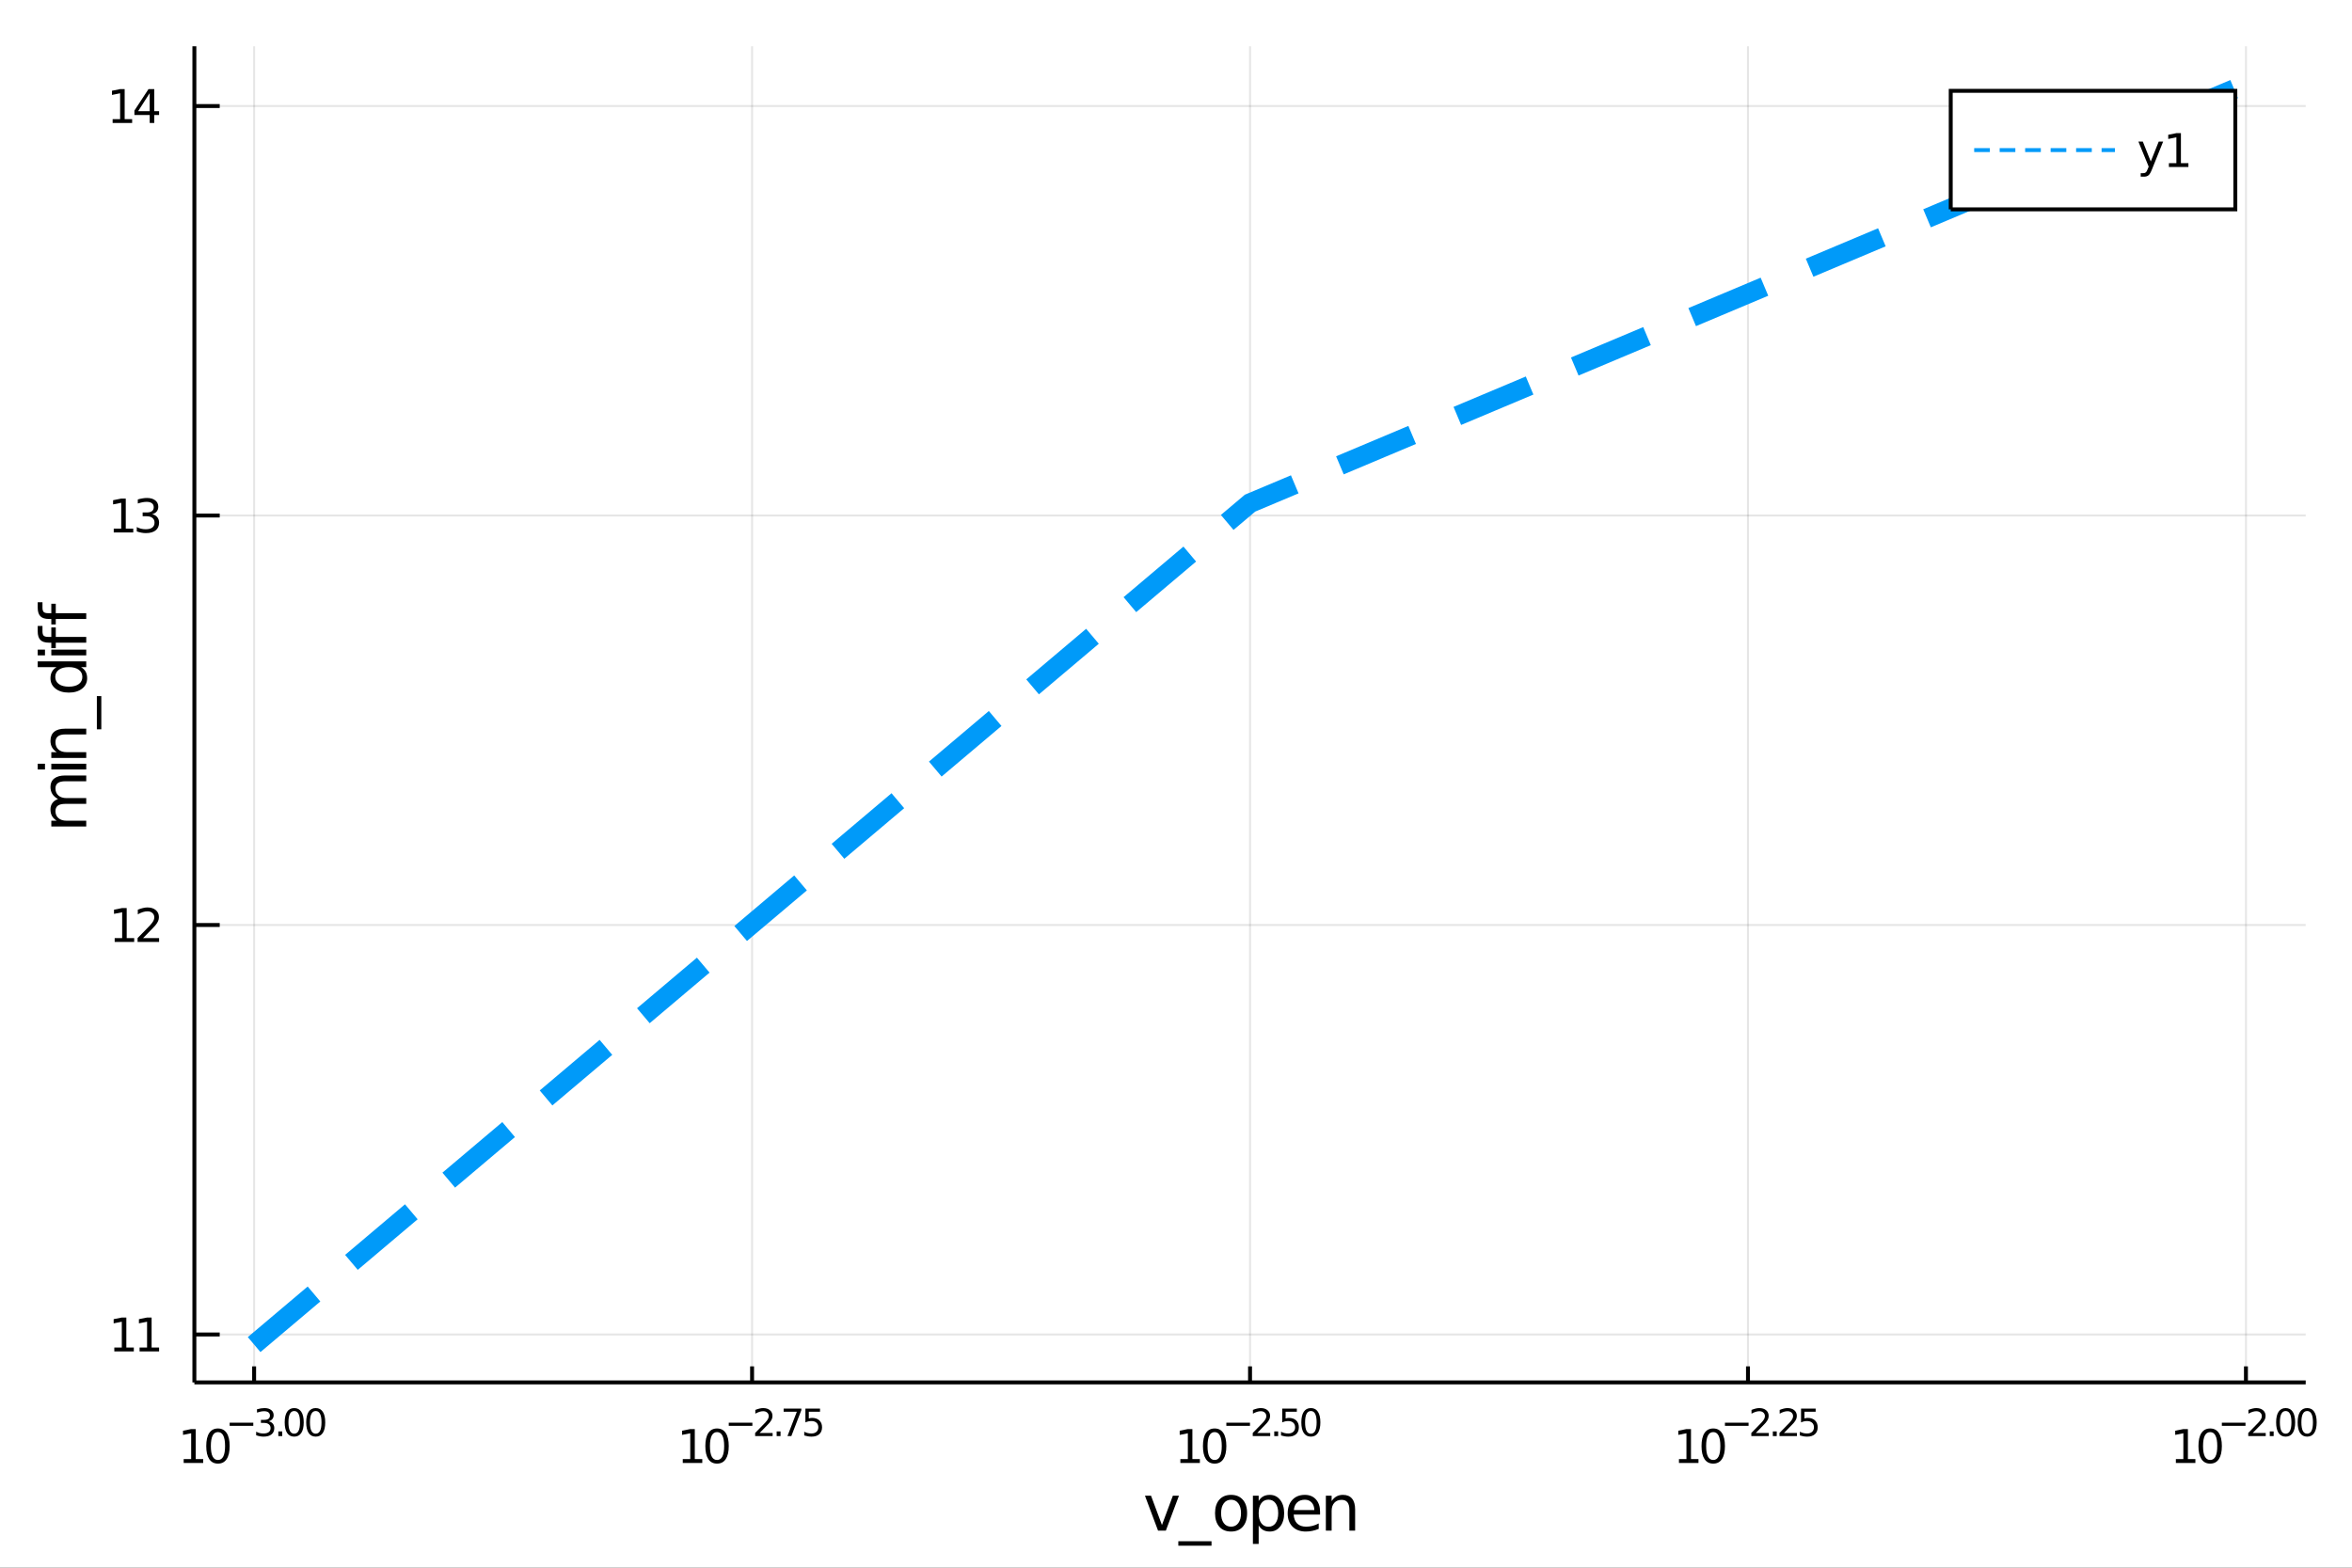<?xml version="1.0" encoding="utf-8"?>
<svg xmlns="http://www.w3.org/2000/svg" xmlns:xlink="http://www.w3.org/1999/xlink" width="600" height="400" viewBox="0 0 2400 1600">
<rect x="0" y="0" width="2400" height="1600" fill="#333333" stroke="none"/>
<defs>
  <clipPath id="clip620">
    <rect x="0" y="0" width="2400" height="1600"/>
  </clipPath>
</defs>
<path clip-path="url(#clip620)" d="
M0 1600 L2400 1600 L2400 0 L0 0  Z
  " fill="#ffffff" fill-rule="evenodd" fill-opacity="1"/>
<defs>
  <clipPath id="clip621">
    <rect x="480" y="0" width="1681" height="1600"/>
  </clipPath>
</defs>
<path clip-path="url(#clip620)" d="
M198.339 1410.9 L2352.76 1410.9 L2352.76 47.244 L198.339 47.244  Z
  " fill="#ffffff" fill-rule="evenodd" fill-opacity="1"/>
<defs>
  <clipPath id="clip622">
    <rect x="198" y="47" width="2155" height="1365"/>
  </clipPath>
</defs>
<polyline clip-path="url(#clip622)" style="stroke:#000000; stroke-width:2; stroke-opacity:0.1; fill:none" points="
  259.313,1410.9 259.313,47.244 
  "/>
<polyline clip-path="url(#clip622)" style="stroke:#000000; stroke-width:2; stroke-opacity:0.1; fill:none" points="
  767.43,1410.9 767.43,47.244 
  "/>
<polyline clip-path="url(#clip622)" style="stroke:#000000; stroke-width:2; stroke-opacity:0.1; fill:none" points="
  1275.55,1410.9 1275.55,47.244 
  "/>
<polyline clip-path="url(#clip622)" style="stroke:#000000; stroke-width:2; stroke-opacity:0.1; fill:none" points="
  1783.66,1410.9 1783.66,47.244 
  "/>
<polyline clip-path="url(#clip622)" style="stroke:#000000; stroke-width:2; stroke-opacity:0.1; fill:none" points="
  2291.78,1410.9 2291.78,47.244 
  "/>
<polyline clip-path="url(#clip620)" style="stroke:#000000; stroke-width:4; stroke-opacity:1; fill:none" points="
  198.339,1410.9 2352.76,1410.9 
  "/>
<polyline clip-path="url(#clip620)" style="stroke:#000000; stroke-width:4; stroke-opacity:1; fill:none" points="
  259.313,1410.9 259.313,1394.53 
  "/>
<polyline clip-path="url(#clip620)" style="stroke:#000000; stroke-width:4; stroke-opacity:1; fill:none" points="
  767.43,1410.9 767.43,1394.53 
  "/>
<polyline clip-path="url(#clip620)" style="stroke:#000000; stroke-width:4; stroke-opacity:1; fill:none" points="
  1275.55,1410.9 1275.55,1394.53 
  "/>
<polyline clip-path="url(#clip620)" style="stroke:#000000; stroke-width:4; stroke-opacity:1; fill:none" points="
  1783.66,1410.9 1783.66,1394.53 
  "/>
<polyline clip-path="url(#clip620)" style="stroke:#000000; stroke-width:4; stroke-opacity:1; fill:none" points="
  2291.78,1410.9 2291.78,1394.53 
  "/>
<path clip-path="url(#clip620)" d="M 0 0 M187.429 1489.17 L195.068 1489.17 L195.068 1462.8 L186.757 1464.47 L186.757 1460.21 L195.021 1458.54 L199.697 1458.54 L199.697 1489.17 L207.336 1489.17 L207.336 1493.1 L187.429 1493.1 L187.429 1489.17 Z" fill="#000000" fill-rule="evenodd" fill-opacity="1" /><path clip-path="url(#clip620)" d="M 0 0 M222.405 1461.62 Q218.794 1461.62 216.966 1465.19 Q215.16 1468.73 215.16 1475.86 Q215.16 1482.97 216.966 1486.53 Q218.794 1490.07 222.405 1490.07 Q226.04 1490.07 227.845 1486.53 Q229.674 1482.97 229.674 1475.86 Q229.674 1468.73 227.845 1465.19 Q226.04 1461.62 222.405 1461.62 M222.405 1457.92 Q228.215 1457.92 231.271 1462.53 Q234.35 1467.11 234.35 1475.86 Q234.35 1484.59 231.271 1489.19 Q228.215 1493.78 222.405 1493.78 Q216.595 1493.78 213.516 1489.19 Q210.461 1484.59 210.461 1475.86 Q210.461 1467.11 213.516 1462.53 Q216.595 1457.92 222.405 1457.92 Z" fill="#000000" fill-rule="evenodd" fill-opacity="1" /><path clip-path="url(#clip620)" d="M 0 0 M234.35 1452.02 L258.461 1452.02 L258.461 1455.22 L234.35 1455.22 L234.35 1452.02 Z" fill="#000000" fill-rule="evenodd" fill-opacity="1" /><path clip-path="url(#clip620)" d="M 0 0 M274.091 1450.55 Q276.818 1451.14 278.341 1452.98 Q279.883 1454.82 279.883 1457.53 Q279.883 1461.69 277.025 1463.96 Q274.166 1466.24 268.9 1466.24 Q267.132 1466.24 265.251 1465.88 Q263.389 1465.54 261.395 1464.85 L261.395 1461.18 Q262.975 1462.1 264.856 1462.57 Q266.737 1463.04 268.787 1463.04 Q272.36 1463.04 274.222 1461.63 Q276.103 1460.22 276.103 1457.53 Q276.103 1455.05 274.354 1453.66 Q272.624 1452.25 269.52 1452.25 L266.248 1452.25 L266.248 1449.12 L269.671 1449.12 Q272.473 1449.12 273.959 1448.01 Q275.445 1446.89 275.445 1444.78 Q275.445 1442.62 273.902 1441.47 Q272.379 1440.3 269.52 1440.3 Q267.959 1440.3 266.172 1440.64 Q264.386 1440.98 262.242 1441.69 L262.242 1438.31 Q264.405 1437.71 266.285 1437.41 Q268.185 1437.11 269.859 1437.11 Q274.185 1437.11 276.705 1439.08 Q279.225 1441.04 279.225 1444.38 Q279.225 1446.72 277.89 1448.33 Q276.554 1449.93 274.091 1450.55 Z" fill="#000000" fill-rule="evenodd" fill-opacity="1" /><path clip-path="url(#clip620)" d="M 0 0 M284.002 1460.92 L287.971 1460.92 L287.971 1465.69 L284.002 1465.69 L284.002 1460.92 Z" fill="#000000" fill-rule="evenodd" fill-opacity="1" /><path clip-path="url(#clip620)" d="M 0 0 M300.215 1440.11 Q297.281 1440.11 295.795 1443.01 Q294.328 1445.89 294.328 1451.68 Q294.328 1457.46 295.795 1460.35 Q297.281 1463.23 300.215 1463.23 Q303.167 1463.23 304.634 1460.35 Q306.12 1457.46 306.12 1451.68 Q306.12 1445.89 304.634 1443.01 Q303.167 1440.11 300.215 1440.11 M300.215 1437.11 Q304.935 1437.11 307.418 1440.85 Q309.919 1444.57 309.919 1451.68 Q309.919 1458.77 307.418 1462.51 Q304.935 1466.24 300.215 1466.24 Q295.494 1466.24 292.992 1462.51 Q290.51 1458.77 290.51 1451.68 Q290.51 1444.57 292.992 1440.85 Q295.494 1437.11 300.215 1437.11 Z" fill="#000000" fill-rule="evenodd" fill-opacity="1" /><path clip-path="url(#clip620)" d="M 0 0 M322.163 1440.11 Q319.229 1440.11 317.743 1443.01 Q316.276 1445.89 316.276 1451.68 Q316.276 1457.46 317.743 1460.35 Q319.229 1463.23 322.163 1463.23 Q325.116 1463.23 326.583 1460.35 Q328.069 1457.46 328.069 1451.68 Q328.069 1445.89 326.583 1443.01 Q325.116 1440.11 322.163 1440.11 M322.163 1437.11 Q326.884 1437.11 329.367 1440.85 Q331.868 1444.57 331.868 1451.68 Q331.868 1458.77 329.367 1462.51 Q326.884 1466.24 322.163 1466.24 Q317.442 1466.24 314.941 1462.51 Q312.458 1458.77 312.458 1451.68 Q312.458 1444.57 314.941 1440.85 Q317.442 1437.11 322.163 1437.11 Z" fill="#000000" fill-rule="evenodd" fill-opacity="1" /><path clip-path="url(#clip620)" d="M 0 0 M696.703 1489.17 L704.341 1489.17 L704.341 1462.8 L696.031 1464.47 L696.031 1460.21 L704.295 1458.54 L708.971 1458.54 L708.971 1489.17 L716.61 1489.17 L716.61 1493.1 L696.703 1493.1 L696.703 1489.17 Z" fill="#000000" fill-rule="evenodd" fill-opacity="1" /><path clip-path="url(#clip620)" d="M 0 0 M731.679 1461.62 Q728.068 1461.62 726.24 1465.19 Q724.434 1468.73 724.434 1475.86 Q724.434 1482.97 726.24 1486.53 Q728.068 1490.07 731.679 1490.07 Q735.314 1490.07 737.119 1486.53 Q738.948 1482.97 738.948 1475.86 Q738.948 1468.73 737.119 1465.19 Q735.314 1461.62 731.679 1461.62 M731.679 1457.92 Q737.489 1457.92 740.545 1462.53 Q743.624 1467.11 743.624 1475.86 Q743.624 1484.59 740.545 1489.19 Q737.489 1493.78 731.679 1493.78 Q725.869 1493.78 722.79 1489.19 Q719.735 1484.59 719.735 1475.86 Q719.735 1467.11 722.79 1462.53 Q725.869 1457.92 731.679 1457.92 Z" fill="#000000" fill-rule="evenodd" fill-opacity="1" /><path clip-path="url(#clip620)" d="M 0 0 M743.624 1452.02 L767.735 1452.02 L767.735 1455.22 L743.624 1455.22 L743.624 1452.02 Z" fill="#000000" fill-rule="evenodd" fill-opacity="1" /><path clip-path="url(#clip620)" d="M 0 0 M775.127 1462.5 L788.386 1462.5 L788.386 1465.69 L770.556 1465.69 L770.556 1462.5 Q772.719 1460.26 776.443 1456.5 Q780.186 1452.72 781.145 1451.63 Q782.97 1449.58 783.684 1448.16 Q784.418 1446.74 784.418 1445.36 Q784.418 1443.12 782.838 1441.71 Q781.277 1440.3 778.757 1440.3 Q776.97 1440.3 774.976 1440.92 Q773.001 1441.54 770.744 1442.8 L770.744 1438.97 Q773.039 1438.05 775.033 1437.58 Q777.026 1437.11 778.681 1437.11 Q783.045 1437.11 785.64 1439.29 Q788.236 1441.47 788.236 1445.12 Q788.236 1446.85 787.577 1448.41 Q786.938 1449.95 785.226 1452.06 Q784.756 1452.6 782.236 1455.22 Q779.716 1457.81 775.127 1462.5 Z" fill="#000000" fill-rule="evenodd" fill-opacity="1" /><path clip-path="url(#clip620)" d="M 0 0 M792.505 1460.92 L796.474 1460.92 L796.474 1465.69 L792.505 1465.69 L792.505 1460.92 Z" fill="#000000" fill-rule="evenodd" fill-opacity="1" /><path clip-path="url(#clip620)" d="M 0 0 M799.633 1437.61 L817.689 1437.61 L817.689 1439.23 L807.495 1465.69 L803.526 1465.69 L813.118 1440.81 L799.633 1440.81 L799.633 1437.61 Z" fill="#000000" fill-rule="evenodd" fill-opacity="1" /><path clip-path="url(#clip620)" d="M 0 0 M821.845 1437.61 L836.76 1437.61 L836.76 1440.81 L825.325 1440.81 L825.325 1447.69 Q826.152 1447.41 826.98 1447.28 Q827.807 1447.13 828.635 1447.13 Q833.337 1447.13 836.083 1449.71 Q838.829 1452.28 838.829 1456.68 Q838.829 1461.22 836.007 1463.74 Q833.186 1466.24 828.052 1466.24 Q826.284 1466.24 824.441 1465.94 Q822.616 1465.64 820.66 1465.04 L820.66 1461.22 Q822.353 1462.14 824.159 1462.59 Q825.964 1463.04 827.977 1463.04 Q831.23 1463.04 833.13 1461.33 Q835.029 1459.62 835.029 1456.68 Q835.029 1453.75 833.13 1452.04 Q831.23 1450.33 827.977 1450.33 Q826.453 1450.33 824.93 1450.67 Q823.425 1451 821.845 1451.72 L821.845 1437.61 Z" fill="#000000" fill-rule="evenodd" fill-opacity="1" /><path clip-path="url(#clip620)" d="M 0 0 M1204.45 1489.17 L1212.09 1489.17 L1212.09 1462.8 L1203.78 1464.47 L1203.78 1460.21 L1212.05 1458.54 L1216.72 1458.54 L1216.72 1489.17 L1224.36 1489.17 L1224.36 1493.1 L1204.45 1493.1 L1204.45 1489.17 Z" fill="#000000" fill-rule="evenodd" fill-opacity="1" /><path clip-path="url(#clip620)" d="M 0 0 M1239.43 1461.62 Q1235.82 1461.62 1233.99 1465.19 Q1232.18 1468.73 1232.18 1475.86 Q1232.18 1482.97 1233.99 1486.53 Q1235.82 1490.07 1239.43 1490.07 Q1243.06 1490.07 1244.87 1486.53 Q1246.7 1482.97 1246.7 1475.86 Q1246.7 1468.73 1244.87 1465.19 Q1243.06 1461.62 1239.43 1461.62 M1239.43 1457.92 Q1245.24 1457.92 1248.3 1462.53 Q1251.37 1467.11 1251.37 1475.86 Q1251.37 1484.59 1248.3 1489.19 Q1245.24 1493.78 1239.43 1493.78 Q1233.62 1493.78 1230.54 1489.19 Q1227.49 1484.59 1227.49 1475.86 Q1227.49 1467.11 1230.54 1462.53 Q1233.62 1457.92 1239.43 1457.92 Z" fill="#000000" fill-rule="evenodd" fill-opacity="1" /><path clip-path="url(#clip620)" d="M 0 0 M1251.37 1452.02 L1275.49 1452.02 L1275.49 1455.22 L1251.37 1455.22 L1251.37 1452.02 Z" fill="#000000" fill-rule="evenodd" fill-opacity="1" /><path clip-path="url(#clip620)" d="M 0 0 M1282.88 1462.5 L1296.14 1462.5 L1296.14 1465.69 L1278.31 1465.69 L1278.31 1462.5 Q1280.47 1460.26 1284.19 1456.5 Q1287.94 1452.72 1288.9 1451.63 Q1290.72 1449.58 1291.43 1448.16 Q1292.17 1446.74 1292.17 1445.36 Q1292.17 1443.12 1290.59 1441.71 Q1289.03 1440.3 1286.51 1440.3 Q1284.72 1440.3 1282.73 1440.92 Q1280.75 1441.54 1278.5 1442.8 L1278.5 1438.97 Q1280.79 1438.05 1282.78 1437.58 Q1284.78 1437.11 1286.43 1437.11 Q1290.8 1437.11 1293.39 1439.29 Q1295.99 1441.47 1295.99 1445.12 Q1295.99 1446.85 1295.33 1448.41 Q1294.69 1449.95 1292.98 1452.06 Q1292.51 1452.6 1289.99 1455.22 Q1287.47 1457.81 1282.88 1462.5 Z" fill="#000000" fill-rule="evenodd" fill-opacity="1" /><path clip-path="url(#clip620)" d="M 0 0 M1300.26 1460.92 L1304.22 1460.92 L1304.22 1465.69 L1300.26 1465.69 L1300.26 1460.92 Z" fill="#000000" fill-rule="evenodd" fill-opacity="1" /><path clip-path="url(#clip620)" d="M 0 0 M1308.38 1437.61 L1323.3 1437.61 L1323.3 1440.81 L1311.86 1440.81 L1311.86 1447.69 Q1312.69 1447.41 1313.52 1447.28 Q1314.34 1447.13 1315.17 1447.13 Q1319.87 1447.13 1322.62 1449.71 Q1325.36 1452.28 1325.36 1456.68 Q1325.36 1461.22 1322.54 1463.74 Q1319.72 1466.24 1314.59 1466.24 Q1312.82 1466.24 1310.98 1465.94 Q1309.15 1465.64 1307.2 1465.04 L1307.2 1461.22 Q1308.89 1462.14 1310.69 1462.59 Q1312.5 1463.04 1314.51 1463.04 Q1317.77 1463.04 1319.67 1461.33 Q1321.56 1459.62 1321.56 1456.68 Q1321.56 1453.75 1319.67 1452.04 Q1317.77 1450.33 1314.51 1450.33 Q1312.99 1450.33 1311.47 1450.67 Q1309.96 1451 1308.38 1451.72 L1308.38 1437.61 Z" fill="#000000" fill-rule="evenodd" fill-opacity="1" /><path clip-path="url(#clip620)" d="M 0 0 M1337.61 1440.11 Q1334.67 1440.11 1333.19 1443.01 Q1331.72 1445.89 1331.72 1451.68 Q1331.72 1457.46 1333.19 1460.35 Q1334.67 1463.23 1337.61 1463.23 Q1340.56 1463.23 1342.03 1460.35 Q1343.51 1457.46 1343.51 1451.68 Q1343.51 1445.89 1342.03 1443.01 Q1340.56 1440.11 1337.61 1440.11 M1337.61 1437.11 Q1342.33 1437.11 1344.81 1440.85 Q1347.31 1444.57 1347.31 1451.68 Q1347.31 1458.77 1344.81 1462.51 Q1342.33 1466.24 1337.61 1466.24 Q1332.89 1466.24 1330.39 1462.51 Q1327.9 1458.77 1327.9 1451.68 Q1327.9 1444.57 1330.39 1440.85 Q1332.89 1437.11 1337.61 1437.11 Z" fill="#000000" fill-rule="evenodd" fill-opacity="1" /><path clip-path="url(#clip620)" d="M 0 0 M1713.22 1489.17 L1720.86 1489.17 L1720.86 1462.8 L1712.55 1464.47 L1712.55 1460.21 L1720.81 1458.54 L1725.49 1458.54 L1725.49 1489.17 L1733.13 1489.17 L1733.13 1493.1 L1713.22 1493.1 L1713.22 1489.17 Z" fill="#000000" fill-rule="evenodd" fill-opacity="1" /><path clip-path="url(#clip620)" d="M 0 0 M1748.2 1461.62 Q1744.58 1461.62 1742.76 1465.19 Q1740.95 1468.73 1740.95 1475.86 Q1740.95 1482.97 1742.76 1486.53 Q1744.58 1490.07 1748.2 1490.07 Q1751.83 1490.07 1753.64 1486.53 Q1755.46 1482.97 1755.46 1475.86 Q1755.46 1468.73 1753.64 1465.19 Q1751.83 1461.62 1748.2 1461.62 M1748.2 1457.92 Q1754.01 1457.92 1757.06 1462.53 Q1760.14 1467.11 1760.14 1475.86 Q1760.14 1484.59 1757.06 1489.19 Q1754.01 1493.78 1748.2 1493.78 Q1742.39 1493.78 1739.31 1489.19 Q1736.25 1484.59 1736.25 1475.86 Q1736.25 1467.11 1739.31 1462.53 Q1742.39 1457.92 1748.2 1457.92 Z" fill="#000000" fill-rule="evenodd" fill-opacity="1" /><path clip-path="url(#clip620)" d="M 0 0 M1760.14 1452.02 L1784.25 1452.02 L1784.25 1455.22 L1760.14 1455.22 L1760.14 1452.02 Z" fill="#000000" fill-rule="evenodd" fill-opacity="1" /><path clip-path="url(#clip620)" d="M 0 0 M1791.64 1462.5 L1804.9 1462.5 L1804.9 1465.69 L1787.07 1465.69 L1787.07 1462.5 Q1789.24 1460.26 1792.96 1456.5 Q1796.7 1452.72 1797.66 1451.63 Q1799.49 1449.58 1800.2 1448.16 Q1800.93 1446.74 1800.93 1445.36 Q1800.93 1443.12 1799.35 1441.71 Q1797.79 1440.3 1795.27 1440.3 Q1793.49 1440.3 1791.49 1440.92 Q1789.52 1441.54 1787.26 1442.8 L1787.26 1438.97 Q1789.56 1438.05 1791.55 1437.58 Q1793.54 1437.11 1795.2 1437.11 Q1799.56 1437.11 1802.16 1439.29 Q1804.75 1441.47 1804.75 1445.12 Q1804.75 1446.85 1804.09 1448.41 Q1803.45 1449.95 1801.74 1452.06 Q1801.27 1452.6 1798.75 1455.22 Q1796.23 1457.81 1791.64 1462.5 Z" fill="#000000" fill-rule="evenodd" fill-opacity="1" /><path clip-path="url(#clip620)" d="M 0 0 M1809.02 1460.92 L1812.99 1460.92 L1812.99 1465.69 L1809.02 1465.69 L1809.02 1460.92 Z" fill="#000000" fill-rule="evenodd" fill-opacity="1" /><path clip-path="url(#clip620)" d="M 0 0 M1820.38 1462.5 L1833.64 1462.5 L1833.64 1465.69 L1815.81 1465.69 L1815.81 1462.5 Q1817.97 1460.26 1821.7 1456.5 Q1825.44 1452.72 1826.4 1451.63 Q1828.22 1449.58 1828.94 1448.16 Q1829.67 1446.74 1829.67 1445.36 Q1829.67 1443.12 1828.09 1441.71 Q1826.53 1440.3 1824.01 1440.3 Q1822.22 1440.3 1820.23 1440.92 Q1818.26 1441.54 1816 1442.8 L1816 1438.97 Q1818.29 1438.05 1820.29 1437.58 Q1822.28 1437.11 1823.94 1437.11 Q1828.3 1437.11 1830.9 1439.29 Q1833.49 1441.47 1833.49 1445.12 Q1833.49 1446.85 1832.83 1448.41 Q1832.19 1449.95 1830.48 1452.06 Q1830.01 1452.6 1827.49 1455.22 Q1824.97 1457.81 1820.38 1462.5 Z" fill="#000000" fill-rule="evenodd" fill-opacity="1" /><path clip-path="url(#clip620)" d="M 0 0 M1837.8 1437.61 L1852.71 1437.61 L1852.71 1440.81 L1841.28 1440.81 L1841.28 1447.69 Q1842.1 1447.41 1842.93 1447.28 Q1843.76 1447.13 1844.59 1447.13 Q1849.29 1447.13 1852.04 1449.71 Q1854.78 1452.28 1854.78 1456.68 Q1854.78 1461.22 1851.96 1463.74 Q1849.14 1466.24 1844 1466.24 Q1842.24 1466.24 1840.39 1465.94 Q1838.57 1465.64 1836.61 1465.04 L1836.61 1461.22 Q1838.31 1462.14 1840.11 1462.59 Q1841.92 1463.04 1843.93 1463.04 Q1847.18 1463.04 1849.08 1461.33 Q1850.98 1459.62 1850.98 1456.68 Q1850.98 1453.75 1849.08 1452.04 Q1847.18 1450.33 1843.93 1450.33 Q1842.41 1450.33 1840.88 1450.67 Q1839.38 1451 1837.8 1451.72 L1837.8 1437.61 Z" fill="#000000" fill-rule="evenodd" fill-opacity="1" /><path clip-path="url(#clip620)" d="M 0 0 M2220.28 1489.17 L2227.92 1489.17 L2227.92 1462.8 L2219.61 1464.47 L2219.61 1460.21 L2227.88 1458.54 L2232.55 1458.54 L2232.55 1489.17 L2240.19 1489.17 L2240.19 1493.1 L2220.28 1493.1 L2220.28 1489.17 Z" fill="#000000" fill-rule="evenodd" fill-opacity="1" /><path clip-path="url(#clip620)" d="M 0 0 M2255.26 1461.62 Q2251.65 1461.62 2249.82 1465.19 Q2248.01 1468.73 2248.01 1475.86 Q2248.01 1482.97 2249.82 1486.53 Q2251.65 1490.07 2255.26 1490.07 Q2258.89 1490.07 2260.7 1486.53 Q2262.53 1482.97 2262.53 1475.86 Q2262.53 1468.73 2260.7 1465.19 Q2258.89 1461.62 2255.26 1461.62 M2255.26 1457.92 Q2261.07 1457.92 2264.13 1462.53 Q2267.2 1467.11 2267.2 1475.86 Q2267.2 1484.59 2264.13 1489.19 Q2261.07 1493.78 2255.26 1493.78 Q2249.45 1493.78 2246.37 1489.19 Q2243.32 1484.59 2243.32 1475.86 Q2243.32 1467.11 2246.37 1462.53 Q2249.45 1457.92 2255.26 1457.92 Z" fill="#000000" fill-rule="evenodd" fill-opacity="1" /><path clip-path="url(#clip620)" d="M 0 0 M2267.2 1452.02 L2291.32 1452.02 L2291.32 1455.22 L2267.2 1455.22 L2267.2 1452.02 Z" fill="#000000" fill-rule="evenodd" fill-opacity="1" /><path clip-path="url(#clip620)" d="M 0 0 M2298.71 1462.5 L2311.97 1462.5 L2311.97 1465.69 L2294.14 1465.69 L2294.14 1462.5 Q2296.3 1460.26 2300.02 1456.5 Q2303.77 1452.72 2304.73 1451.63 Q2306.55 1449.58 2307.26 1448.16 Q2308 1446.74 2308 1445.36 Q2308 1443.12 2306.42 1441.71 Q2304.86 1440.3 2302.34 1440.3 Q2300.55 1440.3 2298.56 1440.92 Q2296.58 1441.54 2294.33 1442.8 L2294.33 1438.97 Q2296.62 1438.05 2298.61 1437.58 Q2300.61 1437.11 2302.26 1437.11 Q2306.63 1437.11 2309.22 1439.29 Q2311.82 1441.47 2311.82 1445.12 Q2311.82 1446.85 2311.16 1448.41 Q2310.52 1449.95 2308.81 1452.06 Q2308.34 1452.6 2305.82 1455.22 Q2303.3 1457.81 2298.71 1462.5 Z" fill="#000000" fill-rule="evenodd" fill-opacity="1" /><path clip-path="url(#clip620)" d="M 0 0 M2316.09 1460.92 L2320.05 1460.92 L2320.05 1465.69 L2316.09 1465.69 L2316.09 1460.92 Z" fill="#000000" fill-rule="evenodd" fill-opacity="1" /><path clip-path="url(#clip620)" d="M 0 0 M2332.3 1440.11 Q2329.36 1440.11 2327.88 1443.01 Q2326.41 1445.89 2326.41 1451.68 Q2326.41 1457.46 2327.88 1460.35 Q2329.36 1463.23 2332.3 1463.23 Q2335.25 1463.23 2336.72 1460.35 Q2338.2 1457.46 2338.2 1451.68 Q2338.2 1445.89 2336.72 1443.01 Q2335.25 1440.11 2332.3 1440.11 M2332.3 1437.11 Q2337.02 1437.11 2339.5 1440.85 Q2342 1444.57 2342 1451.68 Q2342 1458.77 2339.5 1462.51 Q2337.02 1466.24 2332.3 1466.24 Q2327.58 1466.24 2325.08 1462.51 Q2322.59 1458.77 2322.59 1451.68 Q2322.59 1444.57 2325.08 1440.85 Q2327.58 1437.11 2332.3 1437.11 Z" fill="#000000" fill-rule="evenodd" fill-opacity="1" /><path clip-path="url(#clip620)" d="M 0 0 M2354.25 1440.11 Q2351.31 1440.11 2349.83 1443.01 Q2348.36 1445.89 2348.36 1451.68 Q2348.36 1457.46 2349.83 1460.35 Q2351.31 1463.23 2354.25 1463.23 Q2357.2 1463.23 2358.67 1460.35 Q2360.15 1457.46 2360.15 1451.68 Q2360.15 1445.89 2358.67 1443.01 Q2357.2 1440.11 2354.25 1440.11 M2354.25 1437.11 Q2358.97 1437.11 2361.45 1440.85 Q2363.95 1444.57 2363.95 1451.68 Q2363.95 1458.77 2361.45 1462.51 Q2358.97 1466.24 2354.25 1466.24 Q2349.53 1466.24 2347.02 1462.51 Q2344.54 1458.77 2344.54 1451.68 Q2344.54 1444.57 2347.02 1440.85 Q2349.53 1437.11 2354.25 1437.11 Z" fill="#000000" fill-rule="evenodd" fill-opacity="1" /><path clip-path="url(#clip620)" d="M 0 0 M1168.32 1526.54 L1174.52 1526.54 L1185.66 1556.46 L1196.8 1526.54 L1203.01 1526.54 L1189.64 1562.19 L1181.68 1562.19 L1168.32 1526.54 Z" fill="#000000" fill-rule="evenodd" fill-opacity="1" /><path clip-path="url(#clip620)" d="M 0 0 M1236.24 1573.01 L1236.24 1577.56 L1202.37 1577.56 L1202.37 1573.01 L1236.24 1573.01 Z" fill="#000000" fill-rule="evenodd" fill-opacity="1" /><path clip-path="url(#clip620)" d="M 0 0 M1256.2 1530.64 Q1251.48 1530.64 1248.75 1534.34 Q1246.01 1538 1246.01 1544.39 Q1246.01 1550.79 1248.72 1554.48 Q1251.45 1558.14 1256.2 1558.14 Q1260.87 1558.14 1263.61 1554.45 Q1266.35 1550.76 1266.35 1544.39 Q1266.35 1538.06 1263.61 1534.37 Q1260.87 1530.64 1256.2 1530.64 M1256.2 1525.68 Q1263.83 1525.68 1268.19 1530.64 Q1272.56 1535.61 1272.56 1544.39 Q1272.56 1553.15 1268.19 1558.14 Q1263.83 1563.11 1256.2 1563.11 Q1248.52 1563.11 1244.16 1558.14 Q1239.84 1553.15 1239.84 1544.39 Q1239.84 1535.61 1244.16 1530.64 Q1248.52 1525.68 1256.2 1525.68 Z" fill="#000000" fill-rule="evenodd" fill-opacity="1" /><path clip-path="url(#clip620)" d="M 0 0 M1284.36 1556.84 L1284.36 1575.74 L1278.48 1575.74 L1278.48 1526.54 L1284.36 1526.54 L1284.36 1531.95 Q1286.21 1528.77 1289.01 1527.24 Q1291.84 1525.68 1295.76 1525.68 Q1302.25 1525.68 1306.29 1530.83 Q1310.37 1535.99 1310.37 1544.39 Q1310.37 1552.8 1306.29 1557.95 Q1302.25 1563.11 1295.76 1563.11 Q1291.84 1563.11 1289.01 1561.58 Q1286.21 1560.02 1284.36 1556.84 M1304.29 1544.39 Q1304.29 1537.93 1301.61 1534.27 Q1298.97 1530.58 1294.33 1530.58 Q1289.68 1530.58 1287.01 1534.27 Q1284.36 1537.93 1284.36 1544.39 Q1284.36 1550.85 1287.01 1554.55 Q1289.68 1558.21 1294.33 1558.21 Q1298.97 1558.21 1301.61 1554.55 Q1304.29 1550.85 1304.29 1544.39 Z" fill="#000000" fill-rule="evenodd" fill-opacity="1" /><path clip-path="url(#clip620)" d="M 0 0 M1347 1542.9 L1347 1545.76 L1320.08 1545.76 Q1320.46 1551.81 1323.7 1554.99 Q1326.98 1558.14 1332.81 1558.14 Q1336.18 1558.14 1339.33 1557.32 Q1342.51 1556.49 1345.63 1554.83 L1345.63 1560.37 Q1342.48 1561.71 1339.17 1562.41 Q1335.86 1563.11 1332.46 1563.11 Q1323.93 1563.11 1318.93 1558.14 Q1313.96 1553.18 1313.96 1544.71 Q1313.96 1535.96 1318.67 1530.83 Q1323.42 1525.68 1331.44 1525.68 Q1338.63 1525.68 1342.8 1530.33 Q1347 1534.94 1347 1542.9 M1341.15 1541.18 Q1341.08 1536.37 1338.44 1533.51 Q1335.83 1530.64 1331.5 1530.64 Q1326.6 1530.64 1323.64 1533.41 Q1320.71 1536.18 1320.27 1541.21 L1341.15 1541.18 Z" fill="#000000" fill-rule="evenodd" fill-opacity="1" /><path clip-path="url(#clip620)" d="M 0 0 M1382.78 1540.67 L1382.78 1562.19 L1376.92 1562.19 L1376.92 1540.86 Q1376.92 1535.8 1374.95 1533.29 Q1372.97 1530.77 1369.03 1530.77 Q1364.29 1530.77 1361.55 1533.79 Q1358.81 1536.82 1358.81 1542.04 L1358.81 1562.19 L1352.92 1562.19 L1352.92 1526.54 L1358.81 1526.54 L1358.81 1532.08 Q1360.91 1528.86 1363.74 1527.27 Q1366.61 1525.68 1370.33 1525.68 Q1376.48 1525.68 1379.63 1529.5 Q1382.78 1533.29 1382.78 1540.67 Z" fill="#000000" fill-rule="evenodd" fill-opacity="1" /><polyline clip-path="url(#clip622)" style="stroke:#000000; stroke-width:2; stroke-opacity:0.1; fill:none" points="
  198.339,1361.98 2352.76,1361.98 
  "/>
<polyline clip-path="url(#clip622)" style="stroke:#000000; stroke-width:2; stroke-opacity:0.1; fill:none" points="
  198.339,944.063 2352.76,944.063 
  "/>
<polyline clip-path="url(#clip622)" style="stroke:#000000; stroke-width:2; stroke-opacity:0.1; fill:none" points="
  198.339,526.146 2352.76,526.146 
  "/>
<polyline clip-path="url(#clip622)" style="stroke:#000000; stroke-width:2; stroke-opacity:0.1; fill:none" points="
  198.339,108.23 2352.76,108.23 
  "/>
<polyline clip-path="url(#clip620)" style="stroke:#000000; stroke-width:4; stroke-opacity:1; fill:none" points="
  198.339,1410.9 198.339,47.244 
  "/>
<polyline clip-path="url(#clip620)" style="stroke:#000000; stroke-width:4; stroke-opacity:1; fill:none" points="
  198.339,1361.98 224.192,1361.98 
  "/>
<polyline clip-path="url(#clip620)" style="stroke:#000000; stroke-width:4; stroke-opacity:1; fill:none" points="
  198.339,944.063 224.192,944.063 
  "/>
<polyline clip-path="url(#clip620)" style="stroke:#000000; stroke-width:4; stroke-opacity:1; fill:none" points="
  198.339,526.146 224.192,526.146 
  "/>
<polyline clip-path="url(#clip620)" style="stroke:#000000; stroke-width:4; stroke-opacity:1; fill:none" points="
  198.339,108.23 224.192,108.23 
  "/>
<path clip-path="url(#clip620)" d="M 0 0 M116.644 1375.32 L124.283 1375.32 L124.283 1348.96 L115.973 1350.63 L115.973 1346.37 L124.237 1344.7 L128.913 1344.7 L128.913 1375.32 L136.552 1375.32 L136.552 1379.26 L116.644 1379.26 L116.644 1375.32 Z" fill="#000000" fill-rule="evenodd" fill-opacity="1" /><path clip-path="url(#clip620)" d="M 0 0 M142.431 1375.32 L150.07 1375.32 L150.07 1348.96 L141.76 1350.63 L141.76 1346.37 L150.024 1344.7 L154.7 1344.7 L154.7 1375.32 L162.339 1375.32 L162.339 1379.26 L142.431 1379.26 L142.431 1375.32 Z" fill="#000000" fill-rule="evenodd" fill-opacity="1" /><path clip-path="url(#clip620)" d="M 0 0 M117.015 957.408 L124.654 957.408 L124.654 931.042 L116.343 932.709 L116.343 928.449 L124.607 926.783 L129.283 926.783 L129.283 957.408 L136.922 957.408 L136.922 961.343 L117.015 961.343 L117.015 957.408 Z" fill="#000000" fill-rule="evenodd" fill-opacity="1" /><path clip-path="url(#clip620)" d="M 0 0 M146.019 957.408 L162.339 957.408 L162.339 961.343 L140.394 961.343 L140.394 957.408 Q143.056 954.653 147.64 950.023 Q152.246 945.371 153.427 944.028 Q155.672 941.505 156.552 939.769 Q157.454 938.01 157.454 936.32 Q157.454 933.565 155.51 931.829 Q153.589 930.093 150.487 930.093 Q148.288 930.093 145.834 930.857 Q143.404 931.621 140.626 933.172 L140.626 928.449 Q143.45 927.315 145.904 926.736 Q148.357 926.158 150.394 926.158 Q155.765 926.158 158.959 928.843 Q162.153 931.528 162.153 936.019 Q162.153 938.148 161.343 940.07 Q160.556 941.968 158.45 944.56 Q157.871 945.232 154.769 948.449 Q151.667 951.644 146.019 957.408 Z" fill="#000000" fill-rule="evenodd" fill-opacity="1" /><path clip-path="url(#clip620)" d="M 0 0 M116.066 539.491 L123.705 539.491 L123.705 513.125 L115.394 514.792 L115.394 510.533 L123.658 508.866 L128.334 508.866 L128.334 539.491 L135.973 539.491 L135.973 543.426 L116.066 543.426 L116.066 539.491 Z" fill="#000000" fill-rule="evenodd" fill-opacity="1" /><path clip-path="url(#clip620)" d="M 0 0 M155.209 524.792 Q158.565 525.51 160.44 527.778 Q162.339 530.047 162.339 533.38 Q162.339 538.496 158.82 541.297 Q155.302 544.098 148.82 544.098 Q146.644 544.098 144.329 543.658 Q142.038 543.241 139.584 542.385 L139.584 537.871 Q141.529 539.005 143.843 539.584 Q146.158 540.162 148.681 540.162 Q153.079 540.162 155.371 538.426 Q157.686 536.69 157.686 533.38 Q157.686 530.324 155.533 528.612 Q153.403 526.875 149.584 526.875 L145.556 526.875 L145.556 523.033 L149.769 523.033 Q153.218 523.033 155.047 521.667 Q156.876 520.278 156.876 517.686 Q156.876 515.024 154.978 513.612 Q153.103 512.176 149.584 512.176 Q147.663 512.176 145.464 512.593 Q143.265 513.01 140.626 513.889 L140.626 509.723 Q143.288 508.982 145.603 508.612 Q147.941 508.241 150.001 508.241 Q155.325 508.241 158.427 510.672 Q161.528 513.079 161.528 517.2 Q161.528 520.07 159.885 522.061 Q158.241 524.028 155.209 524.792 Z" fill="#000000" fill-rule="evenodd" fill-opacity="1" /><path clip-path="url(#clip620)" d="M 0 0 M114.931 121.575 L122.57 121.575 L122.57 95.209 L114.26 96.876 L114.26 92.616 L122.524 90.95 L127.2 90.95 L127.2 121.575 L134.839 121.575 L134.839 125.51 L114.931 125.51 L114.931 121.575 Z" fill="#000000" fill-rule="evenodd" fill-opacity="1" /><path clip-path="url(#clip620)" d="M 0 0 M152.755 95.024 L140.95 113.473 L152.755 113.473 L152.755 95.024 M151.528 90.95 L157.408 90.95 L157.408 113.473 L162.339 113.473 L162.339 117.362 L157.408 117.362 L157.408 125.51 L152.755 125.51 L152.755 117.362 L137.154 117.362 L137.154 112.848 L151.528 90.95 Z" fill="#000000" fill-rule="evenodd" fill-opacity="1" /><path clip-path="url(#clip620)" d="M 0 0 M59.199 815.533 Q55.253 813.336 53.375 810.281 Q51.497 807.225 51.497 803.088 Q51.497 797.518 55.412 794.494 Q59.295 791.47 66.488 791.47 L88.004 791.47 L88.004 797.358 L66.679 797.358 Q61.555 797.358 59.072 799.173 Q56.589 800.987 56.589 804.711 Q56.589 809.262 59.613 811.904 Q62.637 814.546 67.857 814.546 L88.004 814.546 L88.004 820.434 L66.679 820.434 Q61.523 820.434 59.072 822.248 Q56.589 824.063 56.589 827.85 Q56.589 832.338 59.645 834.98 Q62.669 837.622 67.857 837.622 L88.004 837.622 L88.004 843.51 L52.356 843.51 L52.356 837.622 L57.894 837.622 Q54.616 835.616 53.056 832.815 Q51.497 830.015 51.497 826.163 Q51.497 822.28 53.47 819.575 Q55.444 816.838 59.199 815.533 Z" fill="#000000" fill-rule="evenodd" fill-opacity="1" /><path clip-path="url(#clip620)" d="M 0 0 M52.356 785.327 L52.356 779.471 L88.004 779.471 L88.004 785.327 L52.356 785.327 M38.479 785.327 L38.479 779.471 L45.895 779.471 L45.895 785.327 L38.479 785.327 Z" fill="#000000" fill-rule="evenodd" fill-opacity="1" /><path clip-path="url(#clip620)" d="M 0 0 M66.488 743.696 L88.004 743.696 L88.004 749.552 L66.679 749.552 Q61.618 749.552 59.104 751.525 Q56.589 753.499 56.589 757.446 Q56.589 762.188 59.613 764.925 Q62.637 767.662 67.857 767.662 L88.004 767.662 L88.004 773.551 L52.356 773.551 L52.356 767.662 L57.894 767.662 Q54.68 765.562 53.088 762.729 Q51.497 759.864 51.497 756.141 Q51.497 749.998 55.316 746.847 Q59.104 743.696 66.488 743.696 Z" fill="#000000" fill-rule="evenodd" fill-opacity="1" /><path clip-path="url(#clip620)" d="M 0 0 M98.826 710.467 L103.377 710.467 L103.377 744.332 L98.826 744.332 L98.826 710.467 Z" fill="#000000" fill-rule="evenodd" fill-opacity="1" /><path clip-path="url(#clip620)" d="M 0 0 M57.767 680.866 L38.479 680.866 L38.479 675.01 L88.004 675.01 L88.004 680.866 L82.657 680.866 Q85.84 682.712 87.399 685.545 Q88.927 688.346 88.927 692.292 Q88.927 698.754 83.771 702.828 Q78.615 706.87 70.212 706.87 Q61.809 706.87 56.653 702.828 Q51.497 698.754 51.497 692.292 Q51.497 688.346 53.056 685.545 Q54.584 682.712 57.767 680.866 M70.212 700.823 Q76.673 700.823 80.365 698.181 Q84.026 695.507 84.026 690.86 Q84.026 686.213 80.365 683.54 Q76.673 680.866 70.212 680.866 Q63.751 680.866 60.09 683.54 Q56.398 686.213 56.398 690.86 Q56.398 695.507 60.09 698.181 Q63.751 700.823 70.212 700.823 Z" fill="#000000" fill-rule="evenodd" fill-opacity="1" /><path clip-path="url(#clip620)" d="M 0 0 M52.356 668.867 L52.356 663.01 L88.004 663.01 L88.004 668.867 L52.356 668.867 M38.479 668.867 L38.479 663.01 L45.895 663.01 L45.895 668.867 L38.479 668.867 Z" fill="#000000" fill-rule="evenodd" fill-opacity="1" /><path clip-path="url(#clip620)" d="M 0 0 M38.479 638.821 L43.349 638.821 L43.349 644.422 Q43.349 647.573 44.622 648.815 Q45.895 650.024 49.205 650.024 L52.356 650.024 L52.356 640.38 L56.908 640.38 L56.908 650.024 L88.004 650.024 L88.004 655.912 L56.908 655.912 L56.908 661.514 L52.356 661.514 L52.356 655.912 L49.874 655.912 Q43.922 655.912 41.216 653.143 Q38.479 650.374 38.479 644.359 L38.479 638.821 Z" fill="#000000" fill-rule="evenodd" fill-opacity="1" /><path clip-path="url(#clip620)" d="M 0 0 M38.479 614.631 L43.349 614.631 L43.349 620.233 Q43.349 623.384 44.622 624.625 Q45.895 625.835 49.205 625.835 L52.356 625.835 L52.356 616.19 L56.908 616.19 L56.908 625.835 L88.004 625.835 L88.004 631.723 L56.908 631.723 L56.908 637.325 L52.356 637.325 L52.356 631.723 L49.874 631.723 Q43.922 631.723 41.216 628.954 Q38.479 626.185 38.479 620.169 L38.479 614.631 Z" fill="#000000" fill-rule="evenodd" fill-opacity="1" /><polyline clip-path="url(#clip622)" style="stroke:#009af9; stroke-width:20; stroke-opacity:1; fill:none" stroke-dasharray="80, 50" points="
  259.313,1372.3 1275.55,513.512 2291.78,85.838 
  "/>
<path clip-path="url(#clip620)" d="
M1990.54 213.659 L2280.94 213.659 L2280.94 92.699 L1990.54 92.699  Z
  " fill="#ffffff" fill-rule="evenodd" fill-opacity="1"/>
<polyline clip-path="url(#clip620)" style="stroke:#000000; stroke-width:4; stroke-opacity:1; fill:none" points="
  1990.54,213.659 2280.94,213.659 2280.94,92.699 1990.54,92.699 1990.54,213.659 
  "/>
<polyline clip-path="url(#clip620)" style="stroke:#009af9; stroke-width:4; stroke-opacity:1; fill:none" stroke-dasharray="16, 10" points="
  2014.48,153.179 2158.11,153.179 
  "/>
<path clip-path="url(#clip620)" d="M 0 0 M2195.89 172.867 Q2194.08 177.496 2192.37 178.908 Q2190.66 180.32 2187.79 180.32 L2184.39 180.32 L2184.39 176.755 L2186.89 176.755 Q2188.64 176.755 2189.62 175.922 Q2190.59 175.089 2191.77 171.987 L2192.53 170.043 L2182.05 144.533 L2186.56 144.533 L2194.66 164.811 L2202.77 144.533 L2207.28 144.533 L2195.89 172.867 Z" fill="#000000" fill-rule="evenodd" fill-opacity="1" /><path clip-path="url(#clip620)" d="M 0 0 M2213.16 166.524 L2220.8 166.524 L2220.8 140.158 L2212.49 141.825 L2212.49 137.566 L2220.75 135.899 L2225.43 135.899 L2225.43 166.524 L2233.07 166.524 L2233.07 170.459 L2213.16 170.459 L2213.16 166.524 Z" fill="#000000" fill-rule="evenodd" fill-opacity="1" /></svg>
